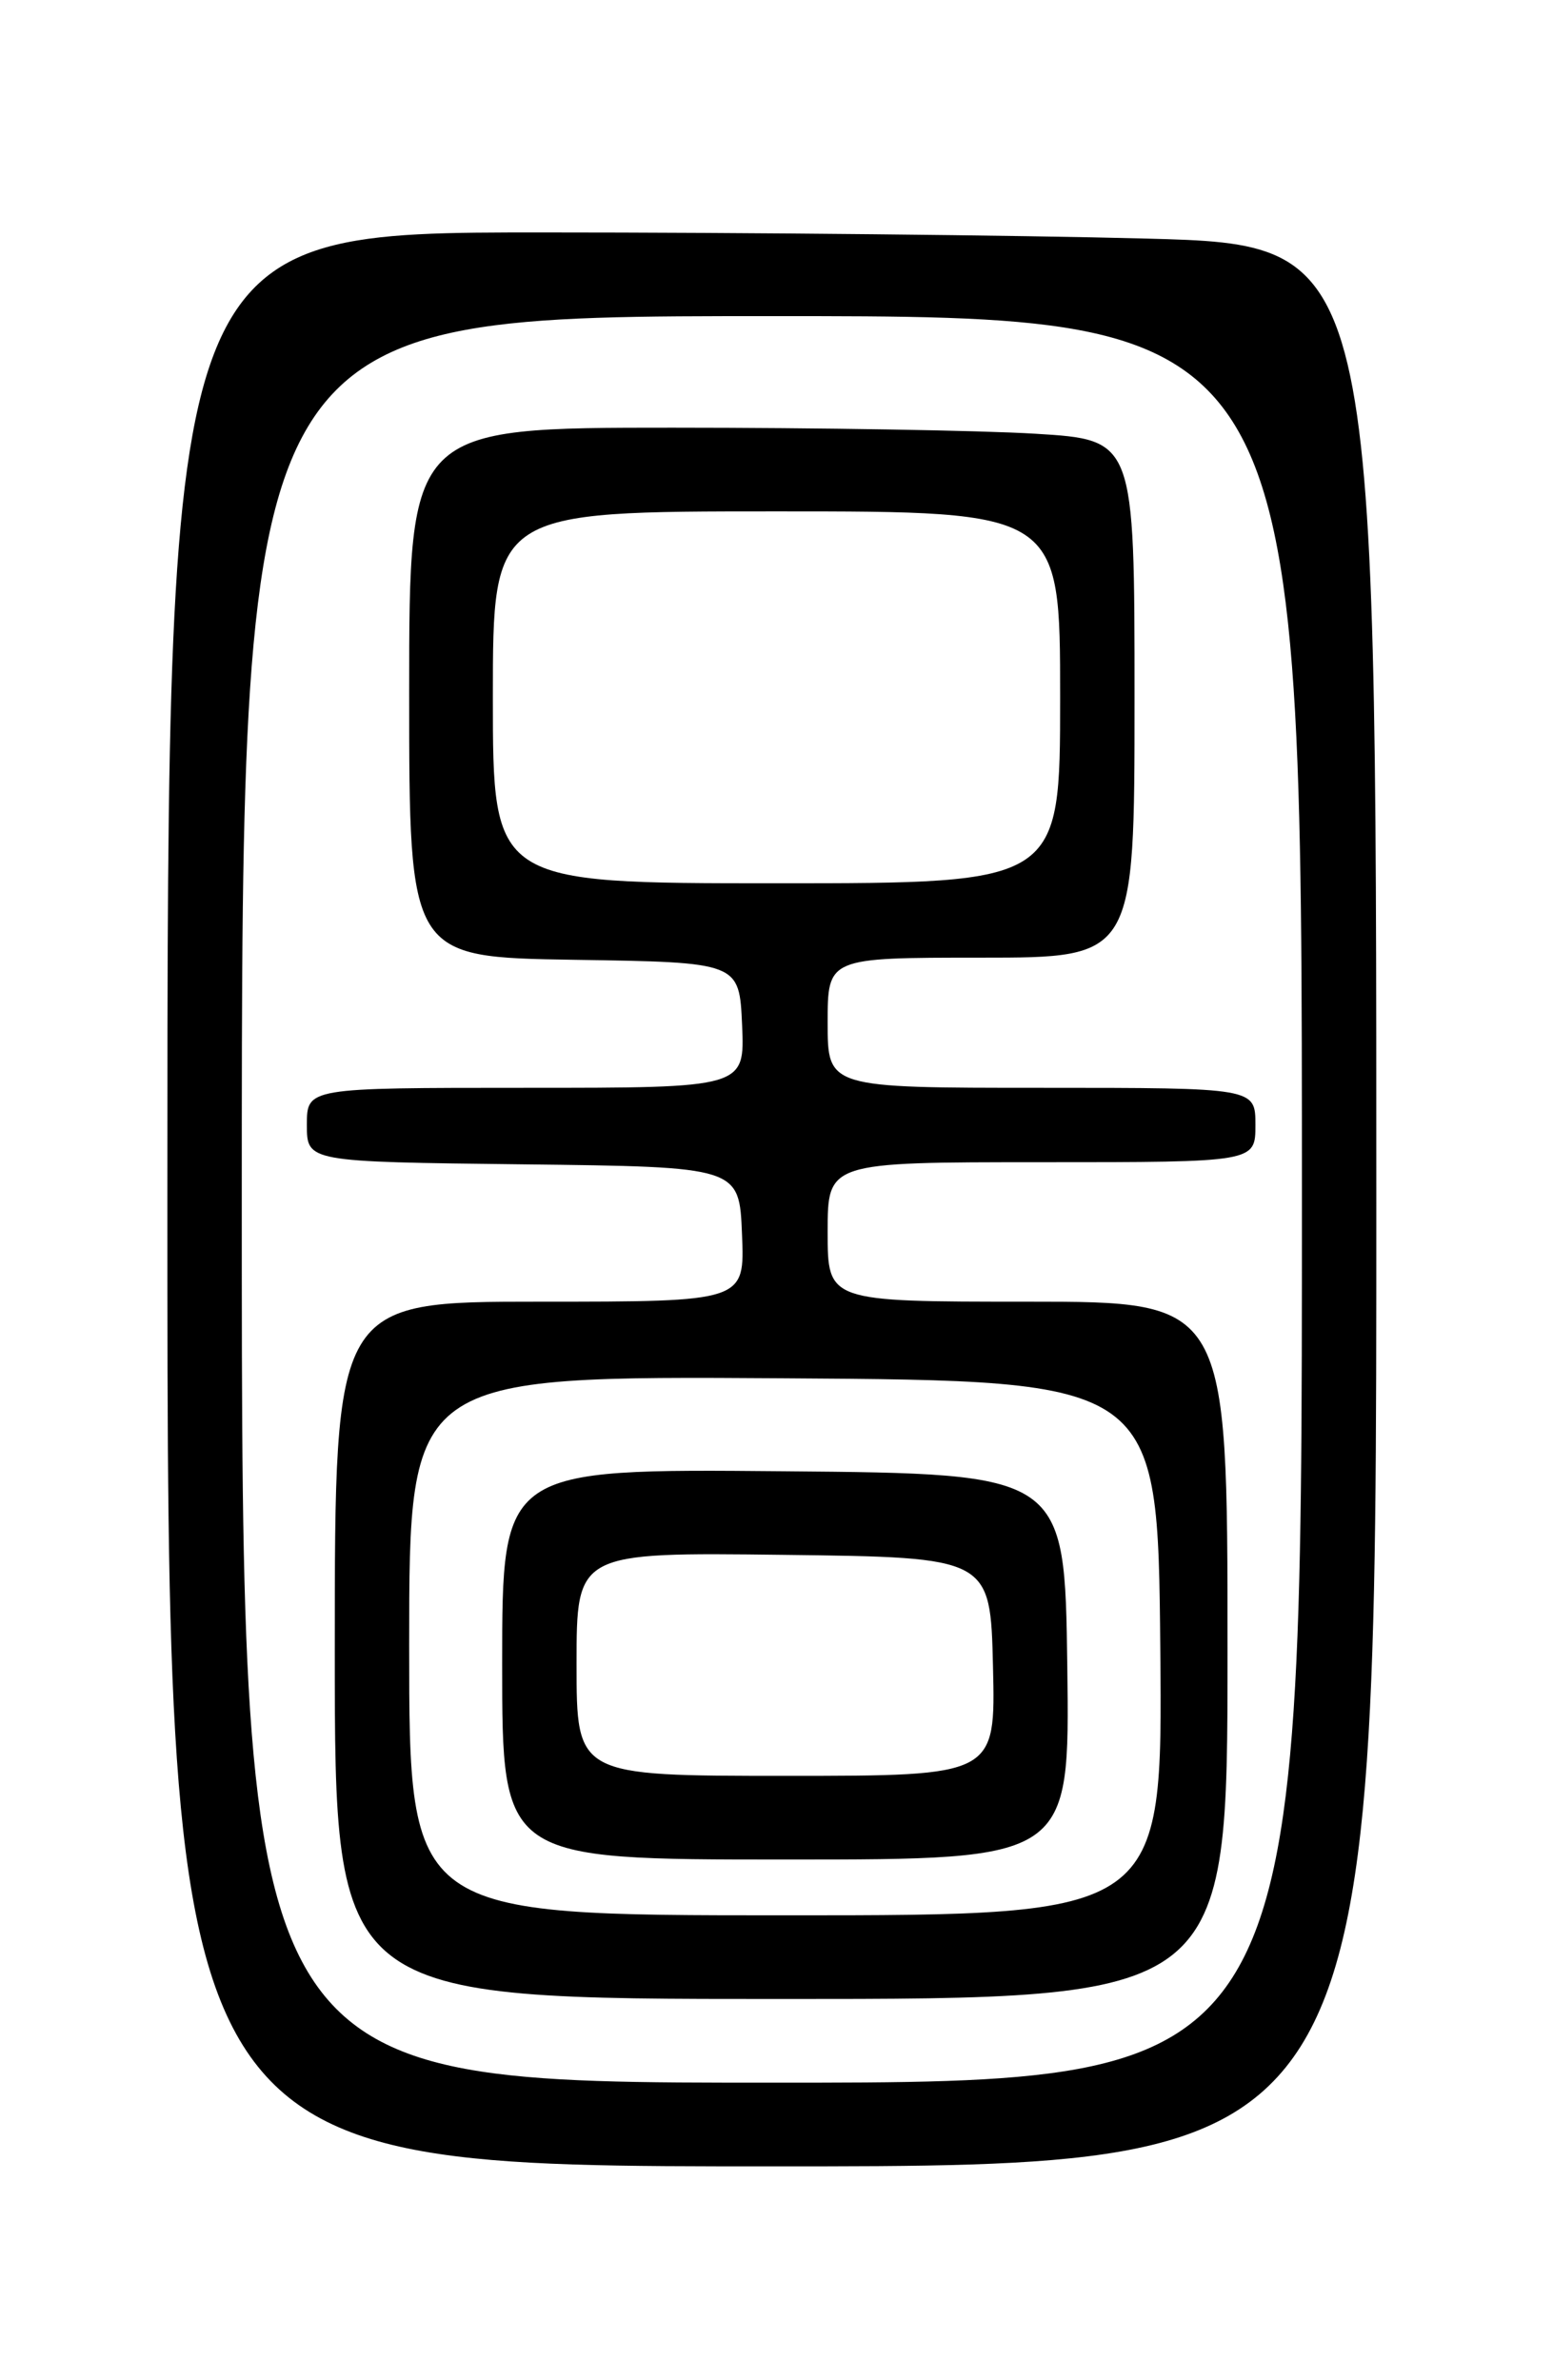 <?xml version="1.0" encoding="UTF-8" standalone="no"?>
<!DOCTYPE svg PUBLIC "-//W3C//DTD SVG 1.1//EN" "http://www.w3.org/Graphics/SVG/1.1/DTD/svg11.dtd" >
<svg xmlns="http://www.w3.org/2000/svg" xmlns:xlink="http://www.w3.org/1999/xlink" version="1.1" viewBox="0 0 167 256">
 <g >
 <path fill="currentColor"
d=" M 148.00 129.66 C 148.00 26.32 148.00 26.32 123.25 25.66 C 109.64 25.30 80.39 25.00 58.25 25.00 C 18.00 25.00 18.00 25.00 18.00 129.00 C 18.00 233.00 18.00 233.00 83.00 233.00 C 148.00 233.00 148.00 233.00 148.00 129.66 Z  M 26.00 129.00 C 26.00 34.00 26.00 34.00 83.00 34.00 C 140.00 34.00 140.00 34.00 140.00 129.00 C 140.00 224.00 140.00 224.00 83.00 224.00 C 26.00 224.00 26.00 224.00 26.00 129.00 Z  M 132.00 177.50 C 132.00 140.00 132.00 140.00 110.50 140.00 C 89.00 140.00 89.00 140.00 89.00 132.50 C 89.00 125.00 89.00 125.00 112.00 125.00 C 135.00 125.00 135.00 125.00 135.00 121.00 C 135.00 117.00 135.00 117.00 112.00 117.00 C 89.00 117.00 89.00 117.00 89.00 110.00 C 89.00 103.00 89.00 103.00 105.50 103.00 C 122.00 103.00 122.00 103.00 122.00 75.15 C 122.00 47.30 122.00 47.30 111.34 46.65 C 105.48 46.29 87.93 46.00 72.34 46.00 C 44.00 46.00 44.00 46.00 44.00 74.48 C 44.00 102.95 44.00 102.95 61.75 103.23 C 79.50 103.50 79.50 103.50 79.80 110.25 C 80.09 117.00 80.09 117.00 56.55 117.00 C 33.00 117.00 33.00 117.00 33.00 120.98 C 33.00 124.96 33.00 124.96 56.25 125.23 C 79.50 125.50 79.50 125.50 79.79 132.75 C 80.09 140.00 80.09 140.00 58.04 140.00 C 36.00 140.00 36.00 140.00 36.00 177.50 C 36.00 215.00 36.00 215.00 84.00 215.00 C 132.00 215.00 132.00 215.00 132.00 177.50 Z  M 44.00 176.99 C 44.00 147.98 44.00 147.98 84.25 148.24 C 124.50 148.50 124.50 148.50 124.77 177.25 C 125.03 206.00 125.03 206.00 84.52 206.00 C 44.00 206.00 44.00 206.00 44.00 176.99 Z  M 114.77 179.25 C 114.50 158.50 114.50 158.50 84.25 158.24 C 54.00 157.97 54.00 157.97 54.00 178.99 C 54.00 200.00 54.00 200.00 84.52 200.00 C 115.04 200.00 115.04 200.00 114.77 179.25 Z  M 53.00 75.00 C 53.00 55.00 53.00 55.00 83.50 55.00 C 114.00 55.00 114.00 55.00 114.00 75.00 C 114.00 95.00 114.00 95.00 83.50 95.00 C 53.00 95.00 53.00 95.00 53.00 75.00 Z  M 62.00 178.98 C 62.00 166.96 62.00 166.96 84.25 167.23 C 106.50 167.50 106.50 167.50 106.78 179.25 C 107.06 191.00 107.06 191.00 84.53 191.00 C 62.00 191.00 62.00 191.00 62.00 178.98 Z "/>
</g>
</svg>